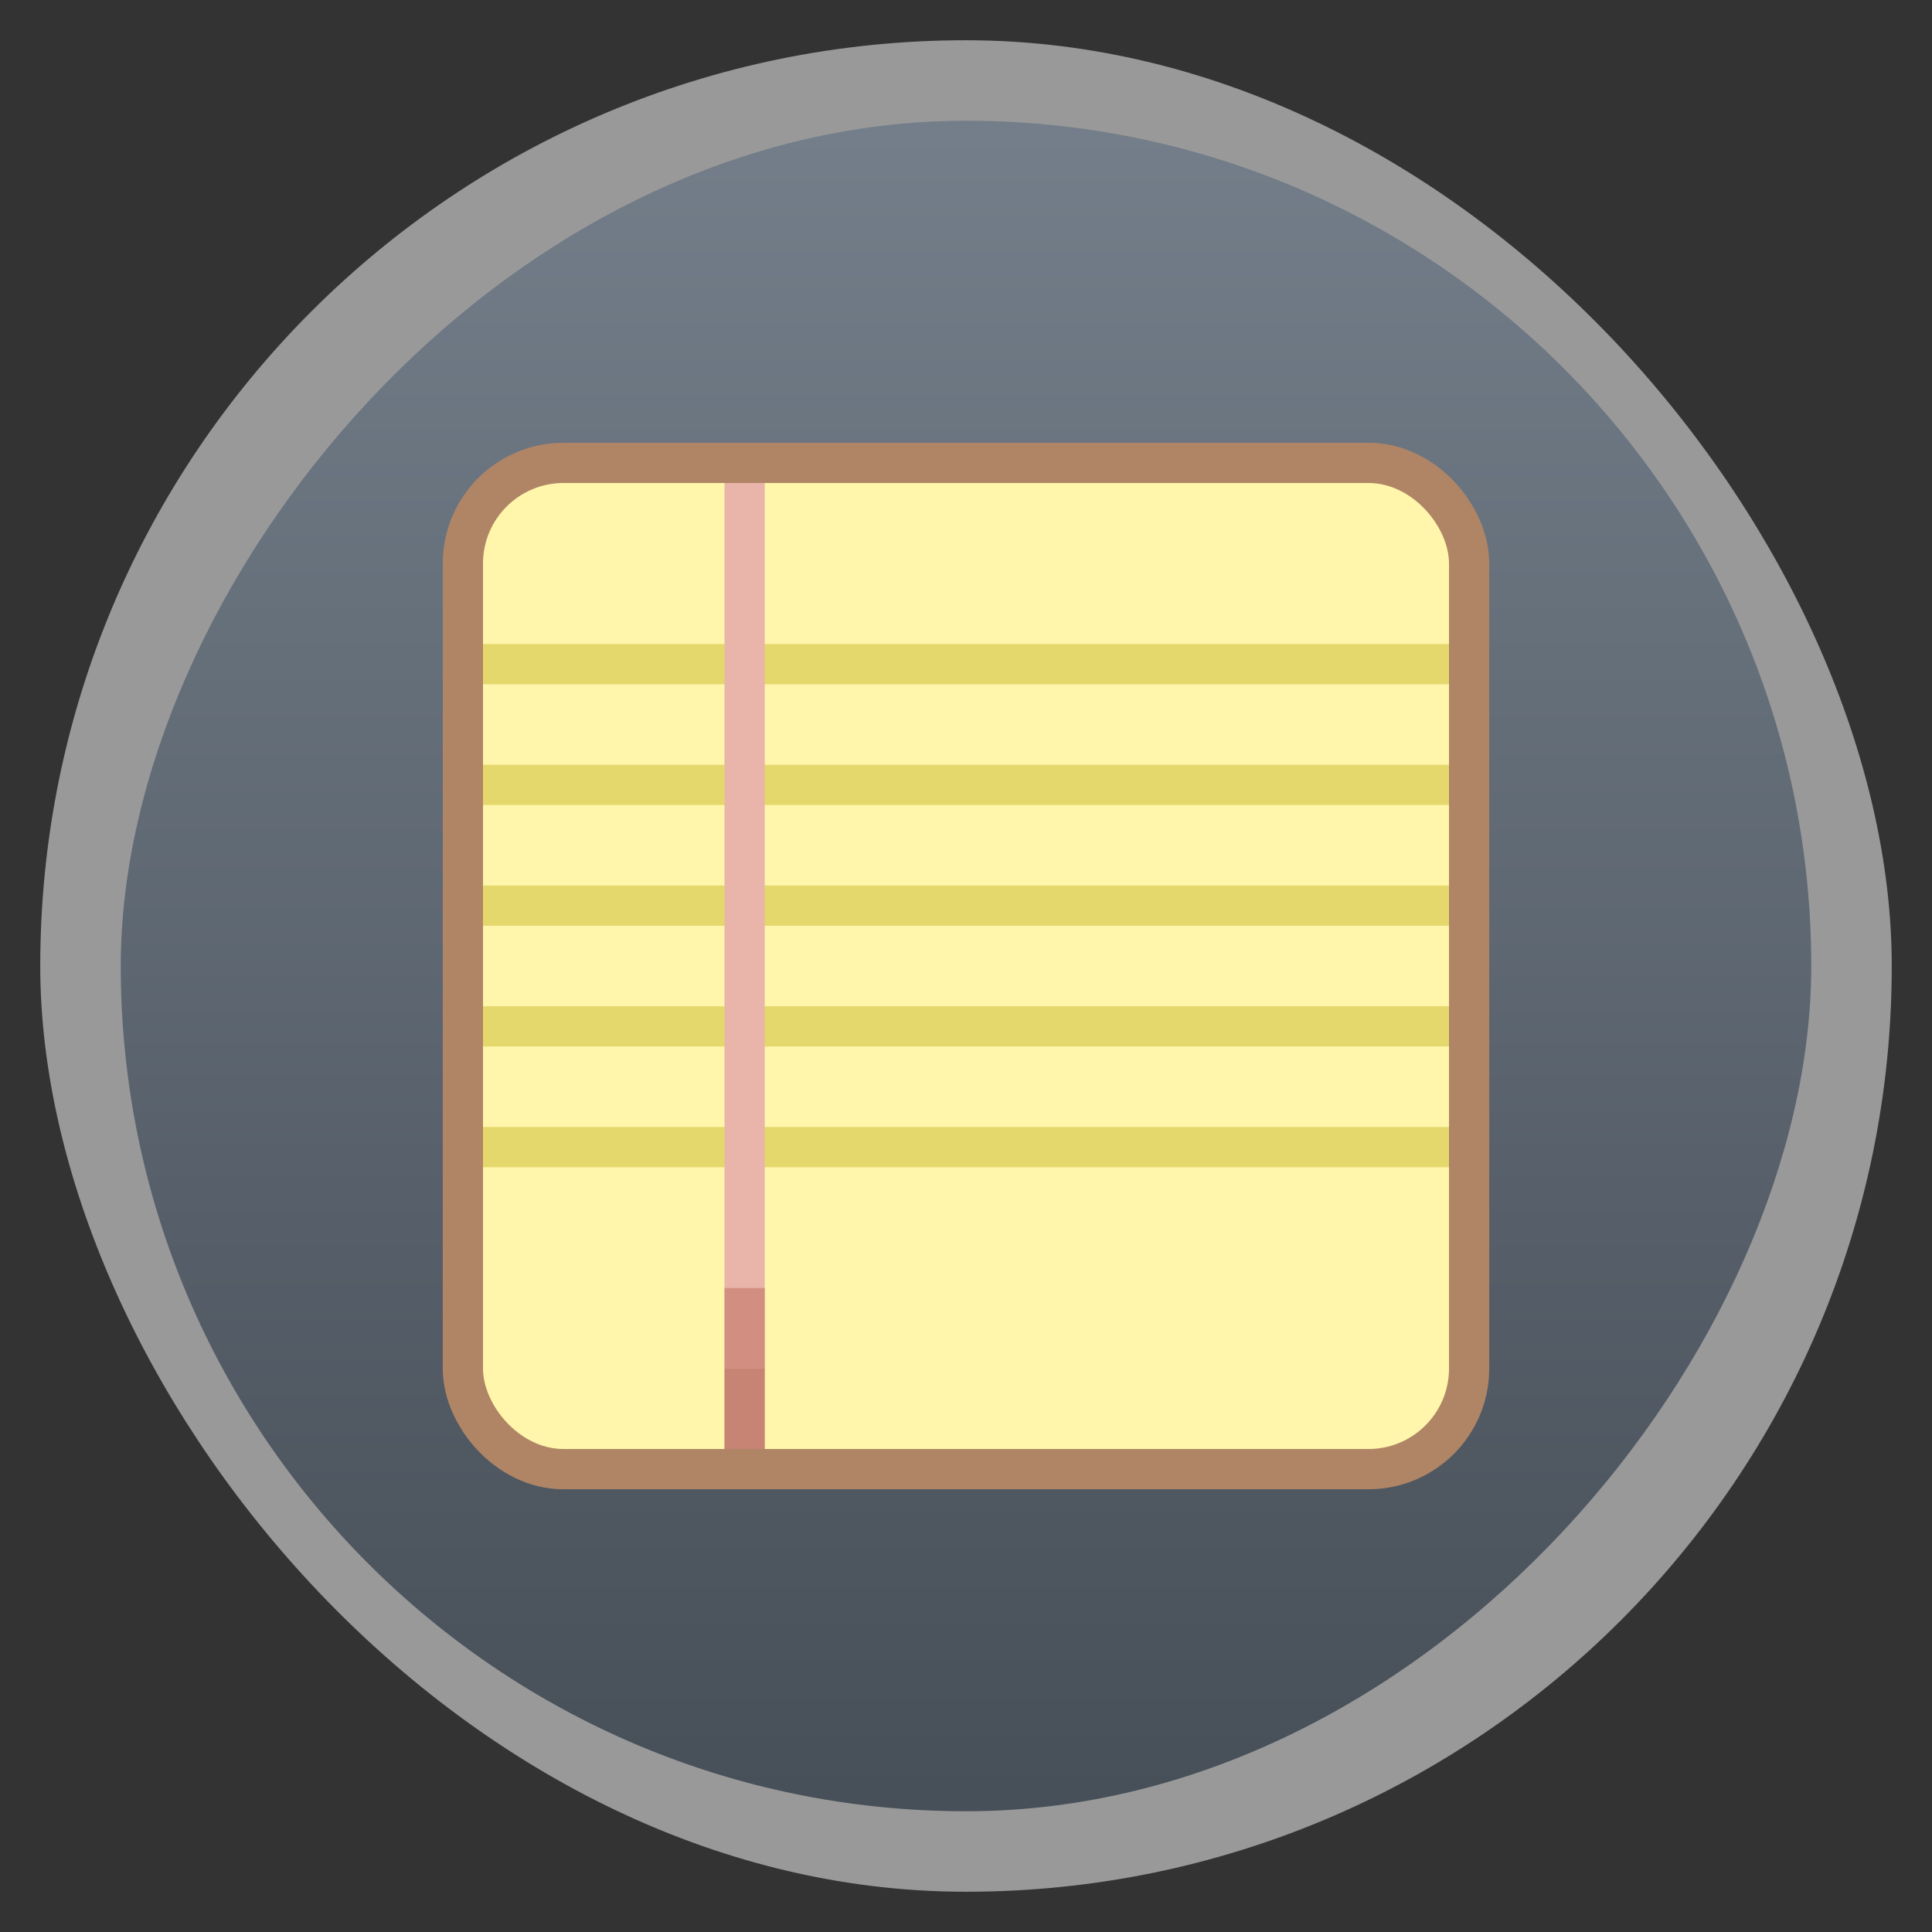 <?xml version="1.0" encoding="UTF-8" standalone="no"?>
<svg
   xmlns:dc="http://purl.org/dc/elements/1.1/"
   xmlns:cc="http://creativecommons.org/ns#"
   xmlns:rdf="http://www.w3.org/1999/02/22-rdf-syntax-ns#"
   xmlns:svg="http://www.w3.org/2000/svg"
   xmlns="http://www.w3.org/2000/svg"
   xmlns:xlink="http://www.w3.org/1999/xlink"
   xmlns:sodipodi="http://sodipodi.sourceforge.net/DTD/sodipodi-0.dtd"
   xmlns:inkscape="http://www.inkscape.org/namespaces/inkscape"
   viewBox="0 0 48 48"
   id="svg2"
   version="1.1"
   inkscape:version="0.48.4 r9939"
   width="100%"
   height="100%"
   sodipodi:docname="stock_notes-alt-2.svg">
  <rect x="0" y="0" width="48" height="48" fill="#333333" stroke="none"/>
  <sodipodi:namedview
     pagecolor="#ffffff"
     bordercolor="#666666"
     borderopacity="1"
     objecttolerance="10"
     gridtolerance="10"
     guidetolerance="10"
     inkscape:pageopacity="0"
     inkscape:pageshadow="2"
     inkscape:window-width="1366"
     inkscape:window-height="739"
     id="namedview22"
     showgrid="true"
     inkscape:zoom="11.64047"
     inkscape:cx="18.879852"
     inkscape:cy="31.967365"
     inkscape:window-x="0"
     inkscape:window-y="29"
     inkscape:window-maximized="1"
     inkscape:current-layer="svg2">
    <inkscape:grid
       type="xygrid"
       id="grid3503" />
  </sodipodi:namedview>
  <defs
     id="defs4">
    <linearGradient
       id="linearGradient6336">
      <stop
         offset="0"
         style="stop-color:#747f8b;stop-opacity:1;"
         id="stop7" />
      <stop
         offset="1"
         style="stop-color:#474f58;stop-opacity:1;"
         id="stop9" />
    </linearGradient>
    <linearGradient
       gradientTransform="translate(326,-1560.724)"
       id="linearGradient6315"
       xlink:href="#linearGradient6336"
       y1="1053.158"
       y2="1004.847"
       x2="0"
       gradientUnits="userSpaceOnUse" />
    <linearGradient
       inkscape:collect="always"
       xlink:href="#linearGradient6336"
       id="linearGradient3002"
       gradientUnits="userSpaceOnUse"
       gradientTransform="matrix(0.875,0,0,0.875,3,-923.817)"
       y1="1053.158"
       x2="0"
       y2="1004.847" />
  </defs>
  <rect
     id="rect3448"
     style="opacity:0.5;fill:#ffffff;fill-rule:evenodd"
     height="46"
     rx="23"
     y="1"
     x="1"
     width="46" />
  <rect
     id="rect14"
     transform="scale(1,-1)"
     style="fill:url(#linearGradient3002)"
     height="42"
     rx="21"
     y="-45"
     x="3"
     width="42" />
  <rect
     ry="2"
     rx="2"
     y="12"
     x="12"
     height="24"
     width="24"
     id="rect3808"
     style="fill:none;fill-opacity:1;stroke:#af8566;stroke-opacity:1;stroke-width:2;stroke-miterlimit:4;stroke-dasharray:none" />
  <rect
     style="fill:#fff6ab;fill-opacity:1;stroke:none"
     id="rect2990"
     width="24"
     height="24"
     x="12"
     y="12"
     rx="2"
     ry="2" />
  <rect
     style="fill:#e4d86d;fill-opacity:1;stroke:none"
     id="rect3781"
     width="24"
     height="1"
     x="12"
     y="16" />
  <rect
     y="19"
     x="12"
     height="1"
     width="24"
     id="rect3783"
     style="fill:#e4d86d;fill-opacity:1;stroke:none" />
  <rect
     y="22"
     x="12"
     height="1"
     width="24"
     id="rect3785"
     style="fill:#e4d86d;fill-opacity:1;stroke:none" />
  <rect
     style="fill:#e4d86d;fill-opacity:1;stroke:none"
     id="rect3787"
     width="24"
     height="1"
     x="12"
     y="25" />
  <rect
     y="28"
     x="12"
     height="1"
     width="24"
     id="rect3789"
     style="fill:#e4d86d;fill-opacity:1;stroke:none" />
  <rect
     style="fill:#e9b4a9;fill-opacity:1;stroke:none"
     id="rect2992"
     width="1"
     height="24"
     x="18"
     y="12" />
  <rect
     style="fill:#ba6e5f;fill-opacity:1;stroke:none;opacity:0.7"
     id="rect3791"
     width="1"
     height="2"
     x="18"
     y="34" />
  <rect
     y="32"
     x="18"
     height="2"
     width="1"
     id="rect3793"
     style="fill:#c97f71;fill-opacity:1;stroke:none;opacity:0.7" />
</svg>
